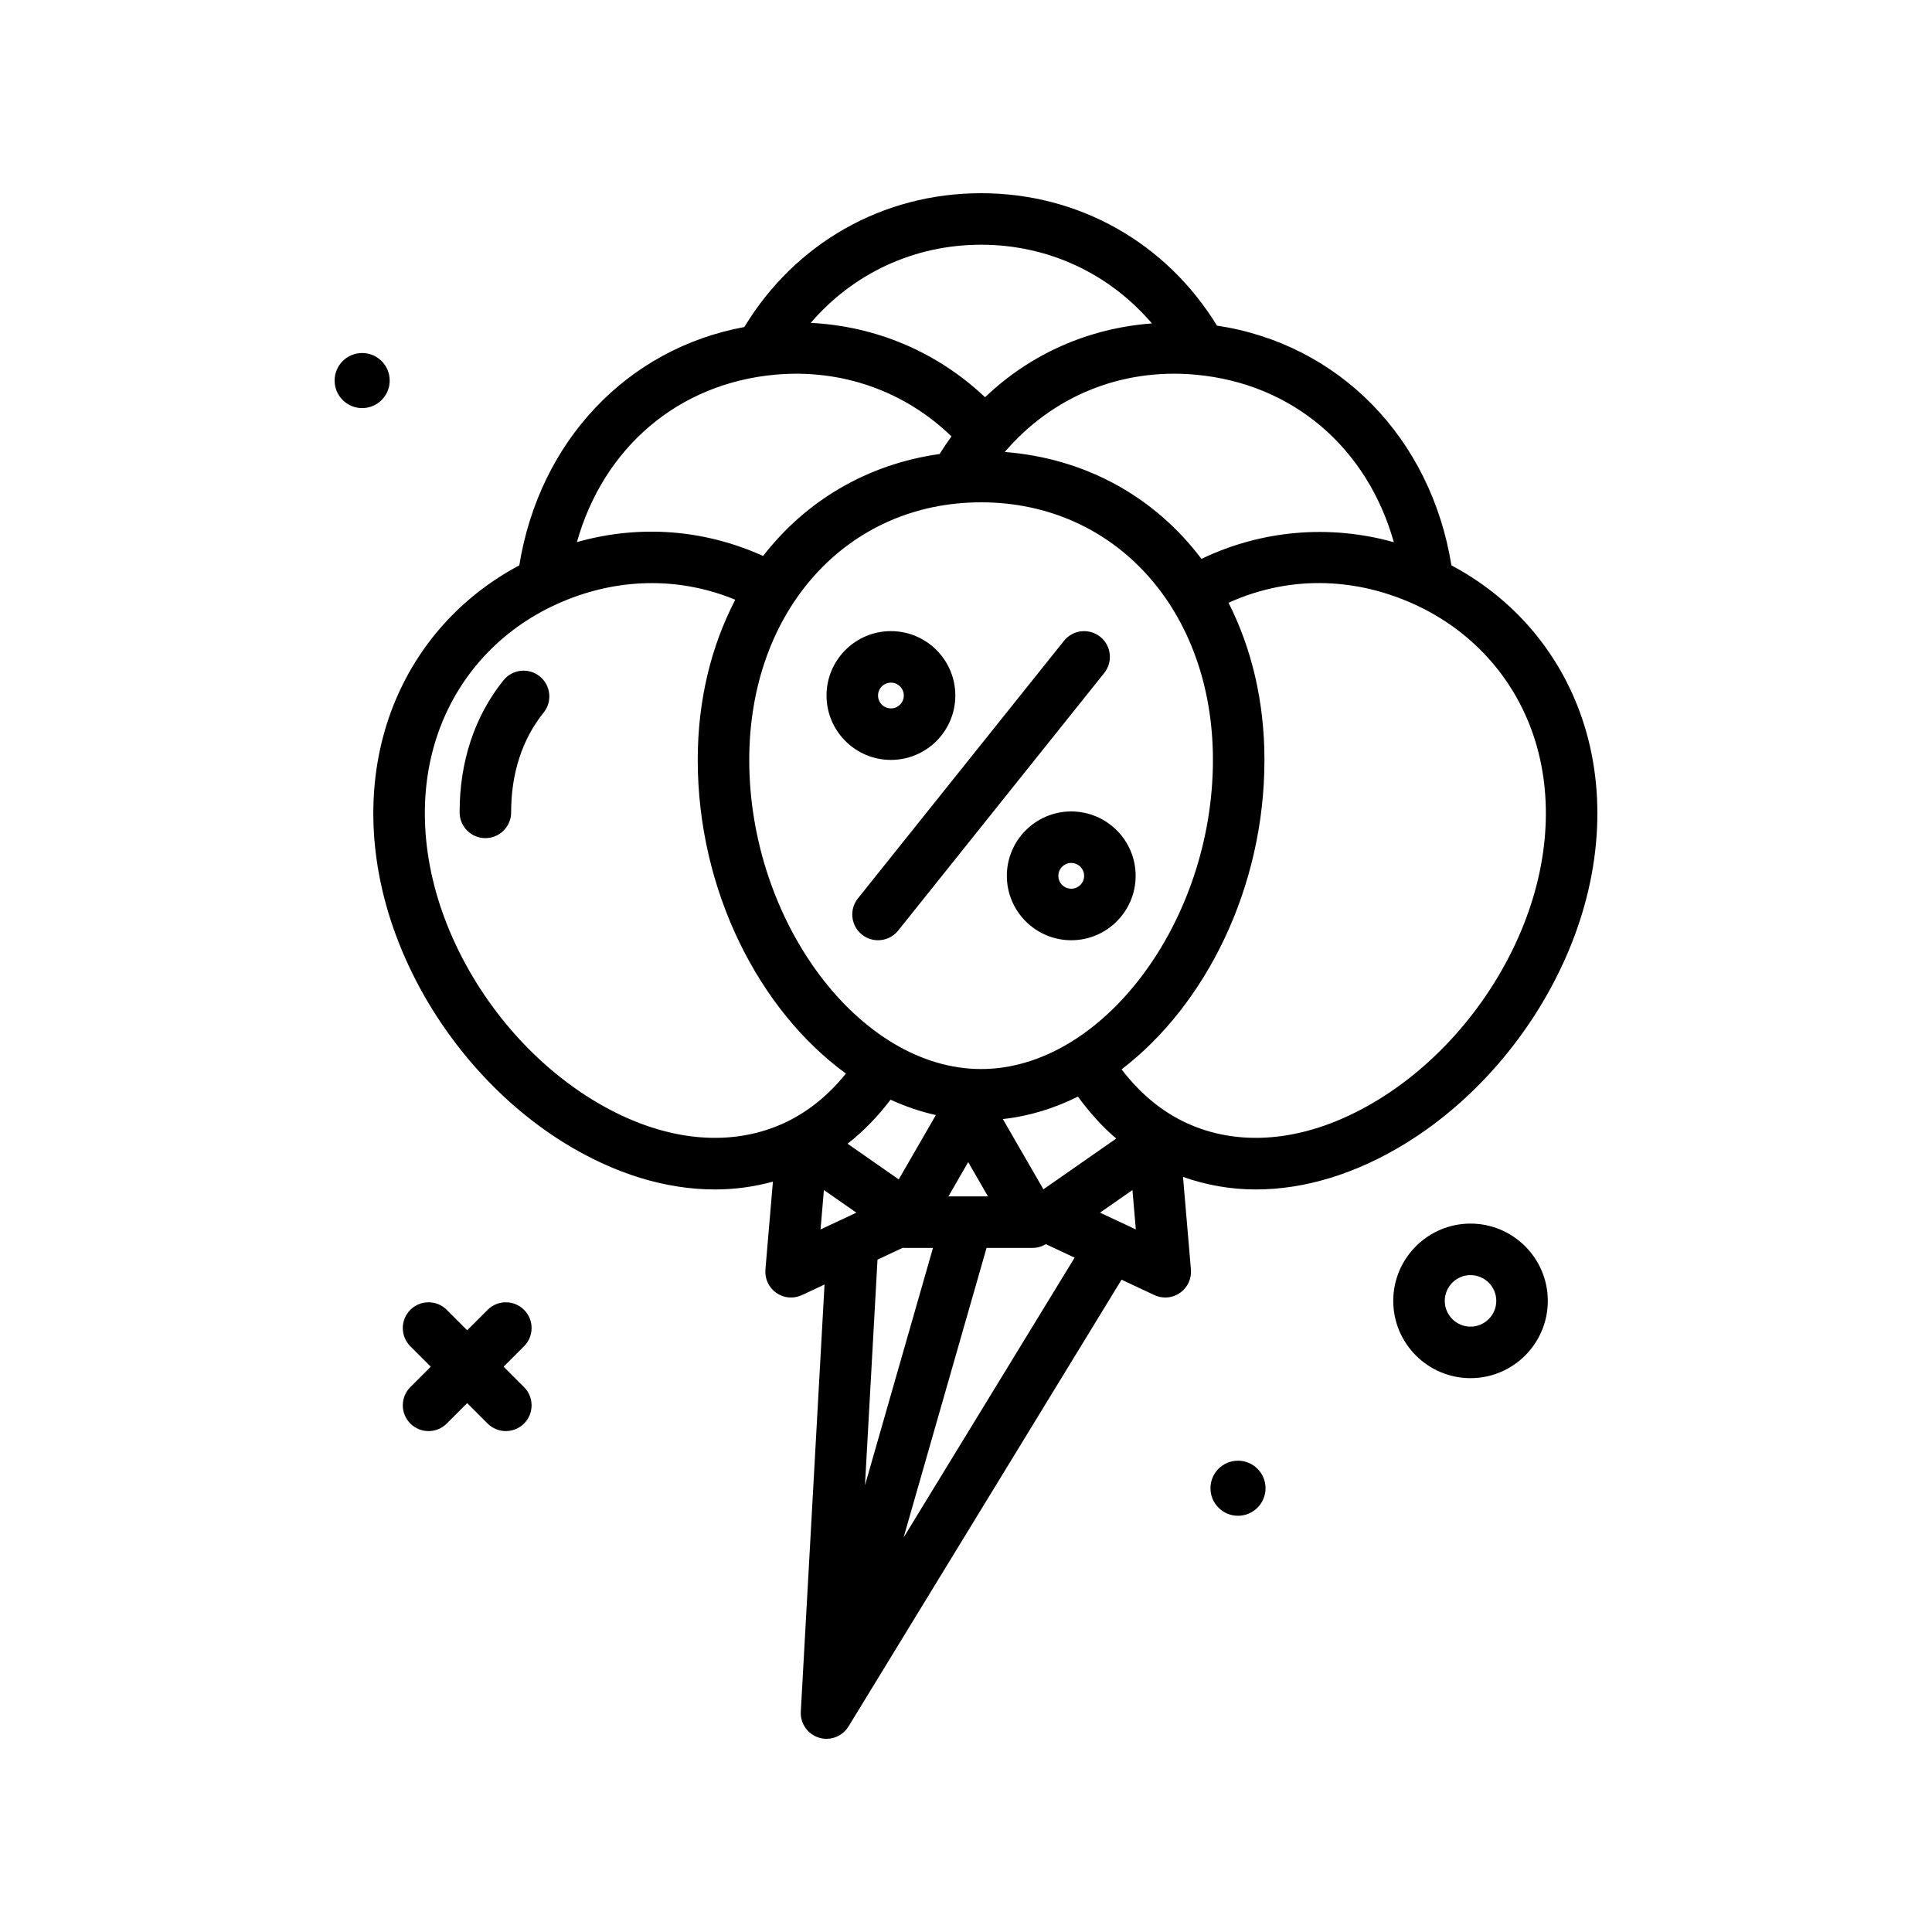 <svg id="discount-holiday" enable-background="new 0 0 300 300" height="512" viewBox="0 0 300 300" width="512" xmlns="http://www.w3.org/2000/svg"><g><path d="m78.186 105.631c-4.477 5.551-6.832 12.646-6.816 20.523.004 2.205 1.793 3.99 4 3.99h.008c2.211-.006 3.996-1.799 3.992-4.01-.012-6.021 1.73-11.375 5.043-15.48 1.387-1.721 1.117-4.238-.602-5.625-1.719-1.392-4.242-1.115-5.625.602z"/><path d="m244.909 109.512c-3.742-9.41-10.595-16.967-19.533-21.723-3.205-19.819-17.505-34.389-36.406-37.228-7.9-12.873-21.443-20.561-36.628-20.561-15.284 0-28.878 7.77-36.763 20.78-18.177 3.351-31.818 17.698-34.944 37.008-8.939 4.756-15.792 12.314-19.535 21.724-4.453 11.189-4.148 24.316.859 36.961 5.047 12.76 14.43 24.074 25.738 31.041 7.73 4.762 15.703 7.184 23.309 7.184 3.079 0 6.094-.414 9.011-1.212l-1.164 13.648c-.121 1.424.523 2.805 1.695 3.621.684.477 1.484.719 2.289.719.578 0 1.156-.125 1.699-.379l3.497-1.64-3.685 66.323c-.102 1.832 1.051 3.496 2.801 4.041.395.123.797.182 1.191.182 1.363 0 2.672-.701 3.414-1.914l42.398-69.379 5.09 2.387c.543.254 1.121.379 1.699.379.805 0 1.605-.242 2.289-.719 1.172-.816 1.816-2.197 1.695-3.621l-1.227-14.385c3.62 1.28 7.409 1.949 11.301 1.949 7.609 0 15.582-2.422 23.309-7.184 11.309-6.967 20.691-18.281 25.742-31.041 5.007-12.645 5.312-25.772.859-36.961zm-28.475-25.318c-10.023-2.808-20.555-1.875-29.875 2.586-7.183-9.535-17.88-15.603-30.541-16.597 7.36-8.592 17.981-13.043 29.593-12.005 15.116 1.36 26.683 11.338 30.823 26.016zm-43.106 92.598-11.309 7.884-6.299-10.91c4.035-.433 7.944-1.64 11.657-3.482 1.797 2.43 3.753 4.655 5.951 6.508zm-41.72.805c2.465-1.92 4.688-4.224 6.678-6.837 2.28 1.051 4.63 1.848 7.036 2.388l-5.767 9.989zm15.664 8.176 3.07-5.32 3.07 5.32zm5.07-19.773c-18.84 0-36-22.879-36-48 0-23.178 15.141-40 36-40s36 16.822 36 40c0 25.121-17.16 48-36 48zm0-128c10.457 0 19.937 4.504 26.522 12.218-9.847.749-18.846 4.72-25.904 11.465-7.398-7.002-16.889-11.031-27.069-11.546 6.583-7.666 16.023-12.137 26.451-12.137zm-31.945 20.178c10.339-.924 20.107 2.577 27.346 9.583-.642.883-1.257 1.796-1.845 2.739-11.245 1.583-20.764 7.26-27.402 15.831-9.155-4.132-19.184-4.906-28.916-2.154 4.149-14.669 15.709-24.64 30.817-25.999zm-28.504 112.525c-9.867-6.082-18.066-15.986-22.496-27.176-4.25-10.74-4.559-21.771-.863-31.059 3.535-8.891 10.5-15.773 19.617-19.381 8.632-3.415 17.746-3.372 26.023.041-3.717 7.132-5.831 15.558-5.831 24.871 0 20.305 9.536 38.891 23.011 48.705-3.037 3.76-6.641 6.553-10.82 8.207-8.567 3.39-18.735 1.896-28.641-4.208zm36.043 14.086 5.039 3.514-5.562 2.607zm12.255 8.964c.052.002.1.02.151.02h4.531l-10.561 36.863 1.946-35.039zm.115 44.999 12.886-44.978h7.151c.74 0 1.445-.211 2.057-.579l4.467 2.094zm30.501-50.449 5.039-3.514.523 6.121zm65.809-44.776c-4.43 11.189-12.629 21.094-22.5 27.176-9.902 6.104-20.074 7.598-28.637 4.209-4.42-1.748-8.191-4.767-11.323-8.859 13.03-9.965 22.187-28.171 22.187-48.053 0-9.106-2.015-17.37-5.578-24.4 8.55-3.877 18.037-4.094 27.094-.512 9.117 3.607 16.082 10.49 19.621 19.381 3.69 9.287 3.386 20.318-.864 31.058z"/><path d="m170.842 98.877c-1.727-1.379-4.238-1.098-5.625.625l-32 40c-1.379 1.725-1.098 4.242.625 5.621.738.59 1.621.877 2.496.877 1.176 0 2.336-.514 3.129-1.502l32-40c1.379-1.725 1.098-4.242-.625-5.621z"/><path d="m148.342 108c0-5.514-4.484-10-10-10s-10 4.486-10 10 4.484 10 10 10 10-4.486 10-10zm-12 0c0-1.104.898-2 2-2s2 .896 2 2-.898 2-2 2-2-.896-2-2z"/><path d="m166.342 126c-5.516 0-10 4.486-10 10s4.484 10 10 10 10-4.486 10-10-4.484-10-10-10zm0 12c-1.102 0-2-.896-2-2s.898-2 2-2 2 .896 2 2-.898 2-2 2z"/><path d="m192.236 226.816c-2.362 0-4.276 1.915-4.276 4.277s1.915 4.276 4.276 4.276 4.277-1.915 4.277-4.276c-.001-2.362-1.915-4.277-4.277-4.277z"/><path d="m60.512 59.093c0-2.362-1.915-4.277-4.277-4.277s-4.276 1.915-4.276 4.277 1.915 4.276 4.276 4.276 4.277-1.914 4.277-4.276z"/><path d="m228.342 190c-6.617 0-12 5.383-12 12s5.383 12 12 12 12-5.383 12-12-5.383-12-12-12zm0 16c-2.207 0-4-1.795-4-4s1.793-4 4-4 4 1.795 4 4-1.793 4-4 4z"/><path d="m81.373 203.391c-1.562-1.562-4.094-1.562-5.656 0l-3.172 3.172-3.172-3.172c-1.562-1.562-4.094-1.562-5.656 0s-1.562 4.094 0 5.656l3.172 3.172-3.172 3.172c-1.562 1.562-1.562 4.094 0 5.656.781.781 1.805 1.172 2.828 1.172s2.047-.391 2.828-1.172l3.172-3.172 3.172 3.172c.781.781 1.805 1.172 2.828 1.172s2.047-.391 2.828-1.172c1.562-1.562 1.562-4.094 0-5.656l-3.172-3.172 3.172-3.172c1.563-1.563 1.563-4.094 0-5.656z"/></g></svg>